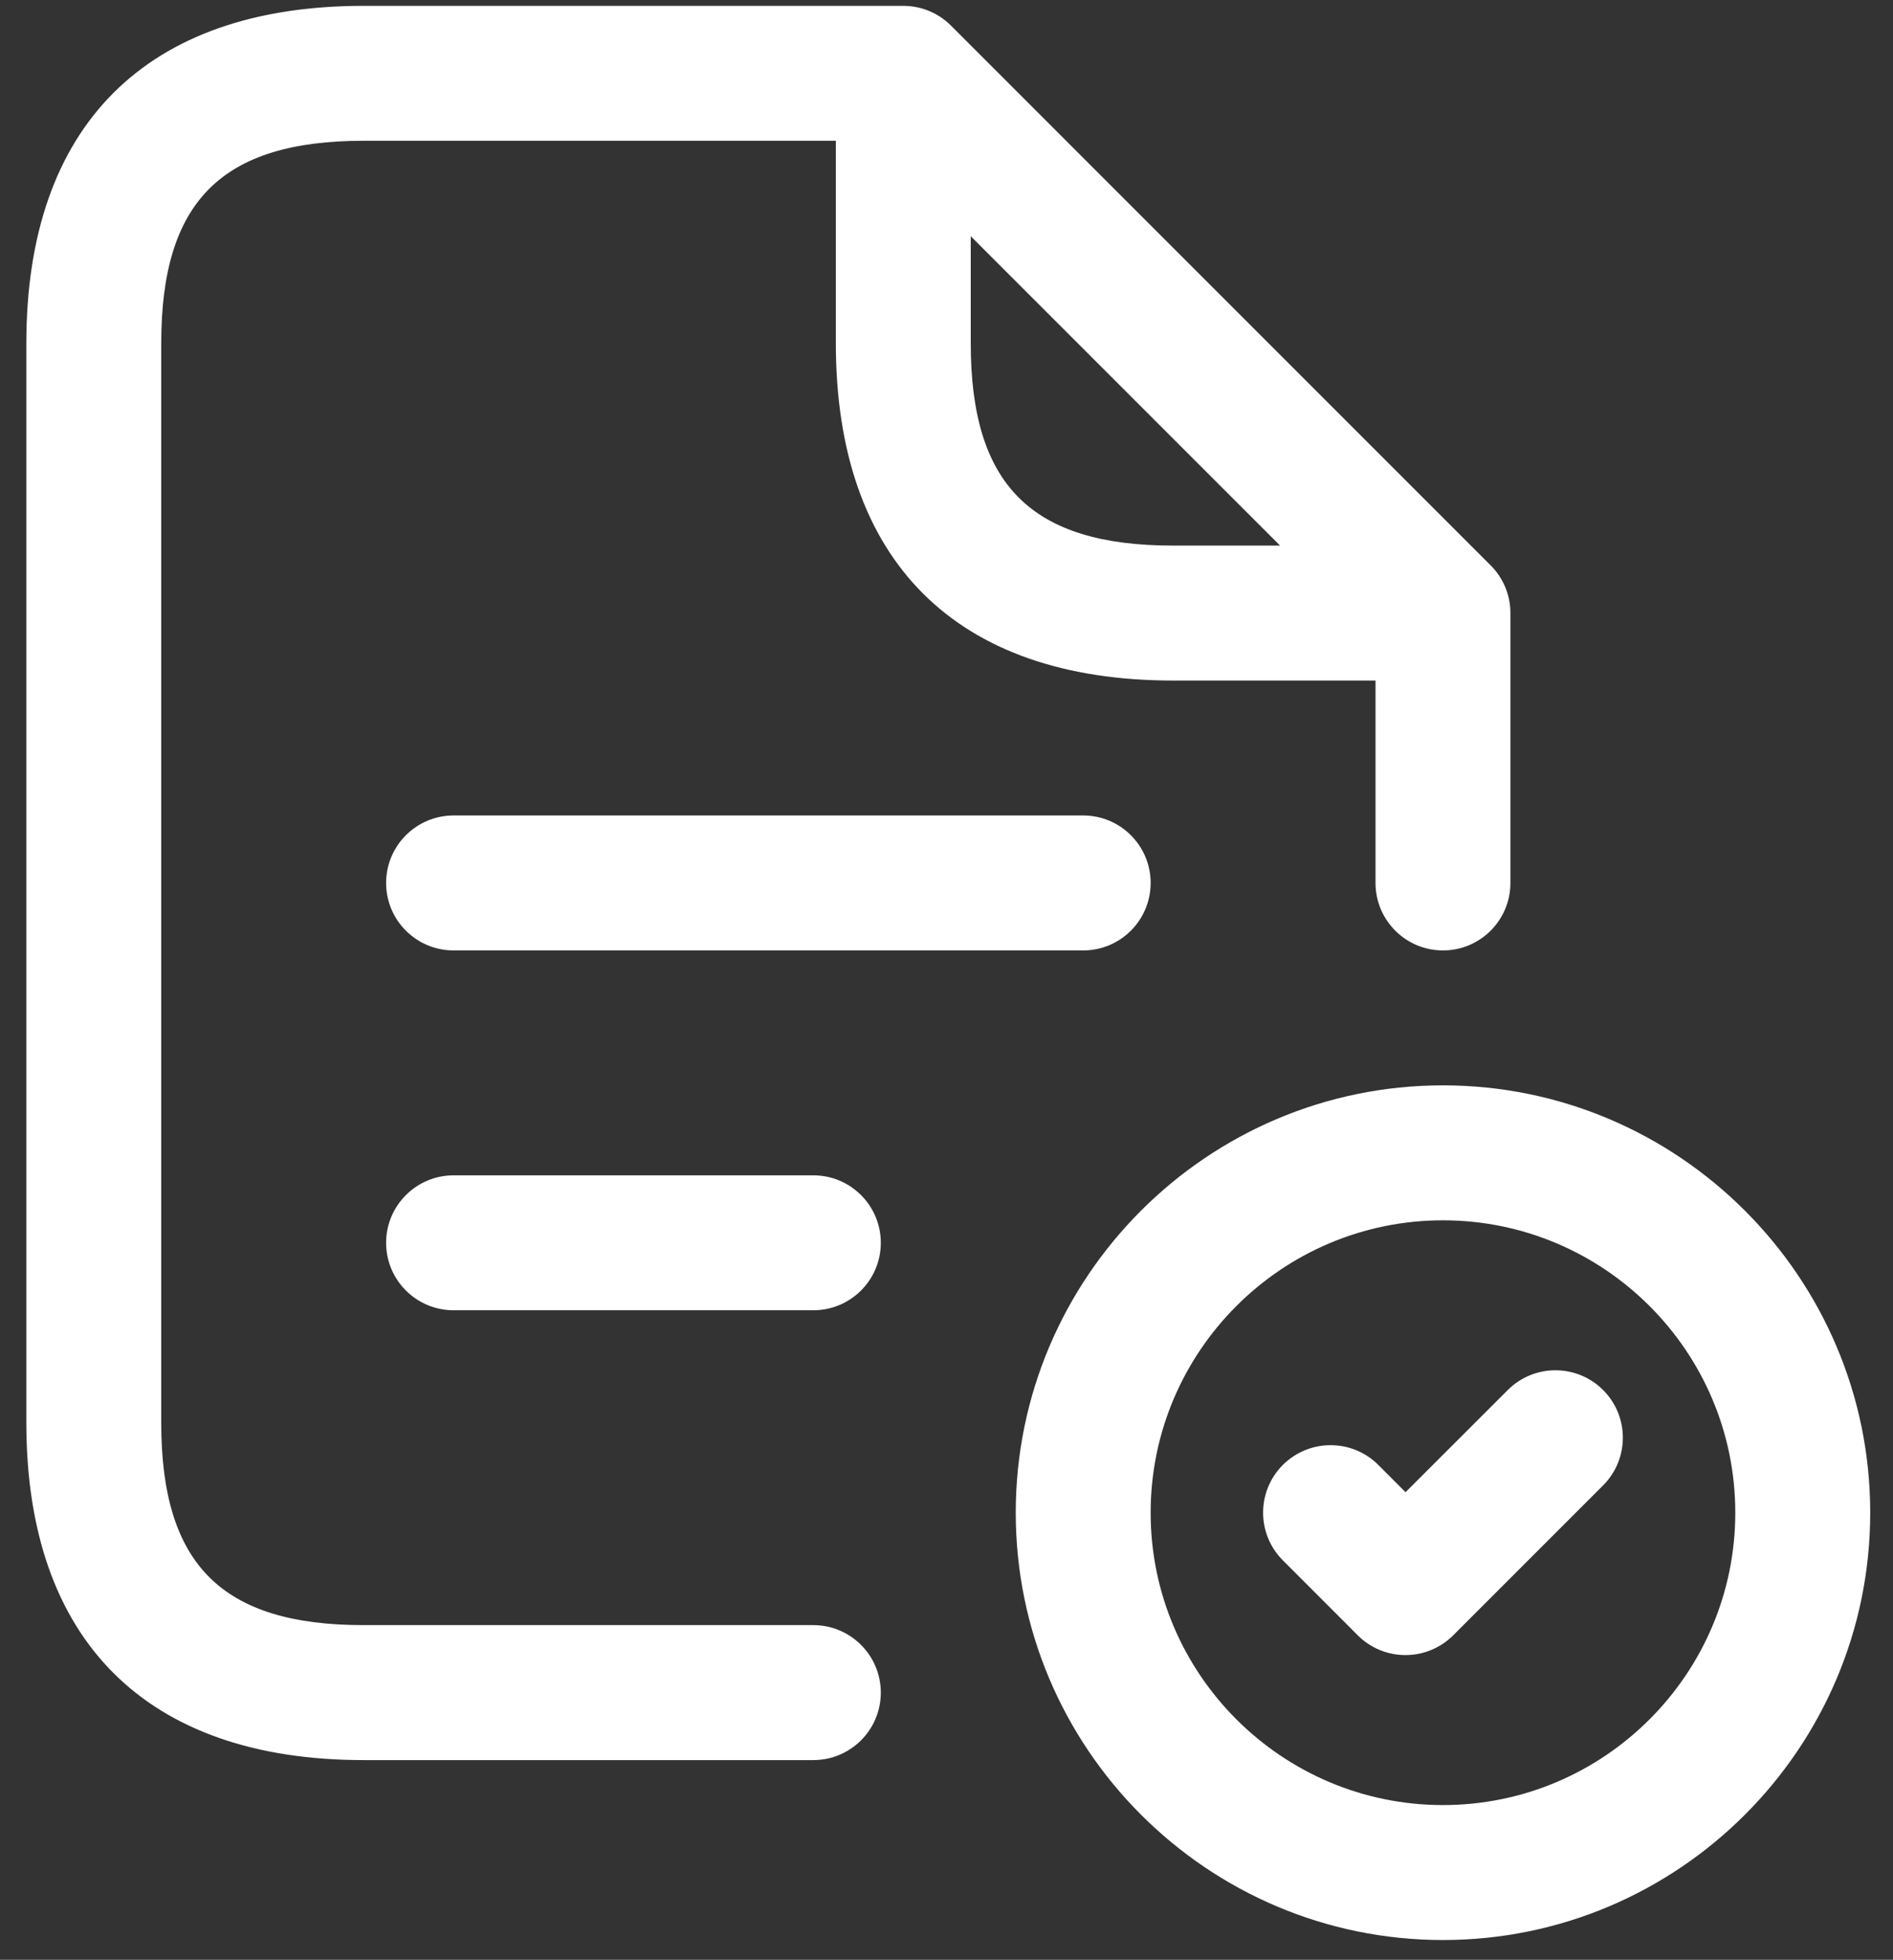 <svg width="57" height="59" viewBox="0 0 57 59" fill="none" xmlns="http://www.w3.org/2000/svg">
<rect x="0" y="0" width="57" height="59" fill="#333333" stroke="none"/>
<path d="M24.491 48.925H10.949C6.678 48.925 4.855 47.103 4.855 42.832V10.332C4.855 6.061 6.678 4.238 10.949 4.238H25.168V10.332C25.168 16.881 28.776 20.488 35.324 20.488H41.418V26.582C41.418 27.703 42.328 28.613 43.449 28.613C44.571 28.613 45.48 27.703 45.48 26.582V18.457C45.48 17.918 45.267 17.401 44.885 17.021L28.635 0.771C28.253 0.389 27.738 0.176 27.199 0.176H10.949C4.4 0.176 0.793 3.783 0.793 10.332V42.832C0.793 49.38 4.4 52.988 10.949 52.988H24.491C25.612 52.988 26.522 52.078 26.522 50.957C26.522 49.836 25.612 48.925 24.491 48.925ZM29.23 10.332V7.112L38.544 16.425H35.324C31.053 16.425 29.23 14.603 29.23 10.332ZM32.616 24.55C33.737 24.55 34.647 25.46 34.647 26.582C34.647 27.703 33.737 28.613 32.616 28.613H13.658C12.536 28.613 11.626 27.703 11.626 26.582C11.626 25.46 12.536 24.55 13.658 24.55H32.616ZM26.522 37.415C26.522 38.536 25.612 39.446 24.491 39.446H13.658C12.536 39.446 11.626 38.536 11.626 37.415C11.626 36.294 12.536 35.384 13.658 35.384H24.491C25.612 35.384 26.522 36.294 26.522 37.415ZM43.449 32.675C36.356 32.675 30.585 38.447 30.585 45.54C30.585 52.633 36.356 58.405 43.449 58.405C50.542 58.405 56.314 52.633 56.314 45.54C56.314 38.447 50.542 32.675 43.449 32.675ZM43.449 54.342C38.596 54.342 34.647 50.394 34.647 45.54C34.647 40.687 38.596 36.738 43.449 36.738C48.303 36.738 52.251 40.687 52.251 45.54C52.251 50.394 48.303 54.342 43.449 54.342ZM48.27 41.846C49.064 42.639 49.064 43.926 48.27 44.719L43.755 49.234C43.373 49.614 42.859 49.827 42.32 49.827C41.781 49.827 41.264 49.614 40.884 49.232L38.628 46.975C37.835 46.182 37.835 44.895 38.628 44.102C39.422 43.311 40.708 43.308 41.502 44.102L42.322 44.923L45.402 41.846C46.193 41.055 47.477 41.055 48.27 41.846Z" fill="white"/>
</svg>
